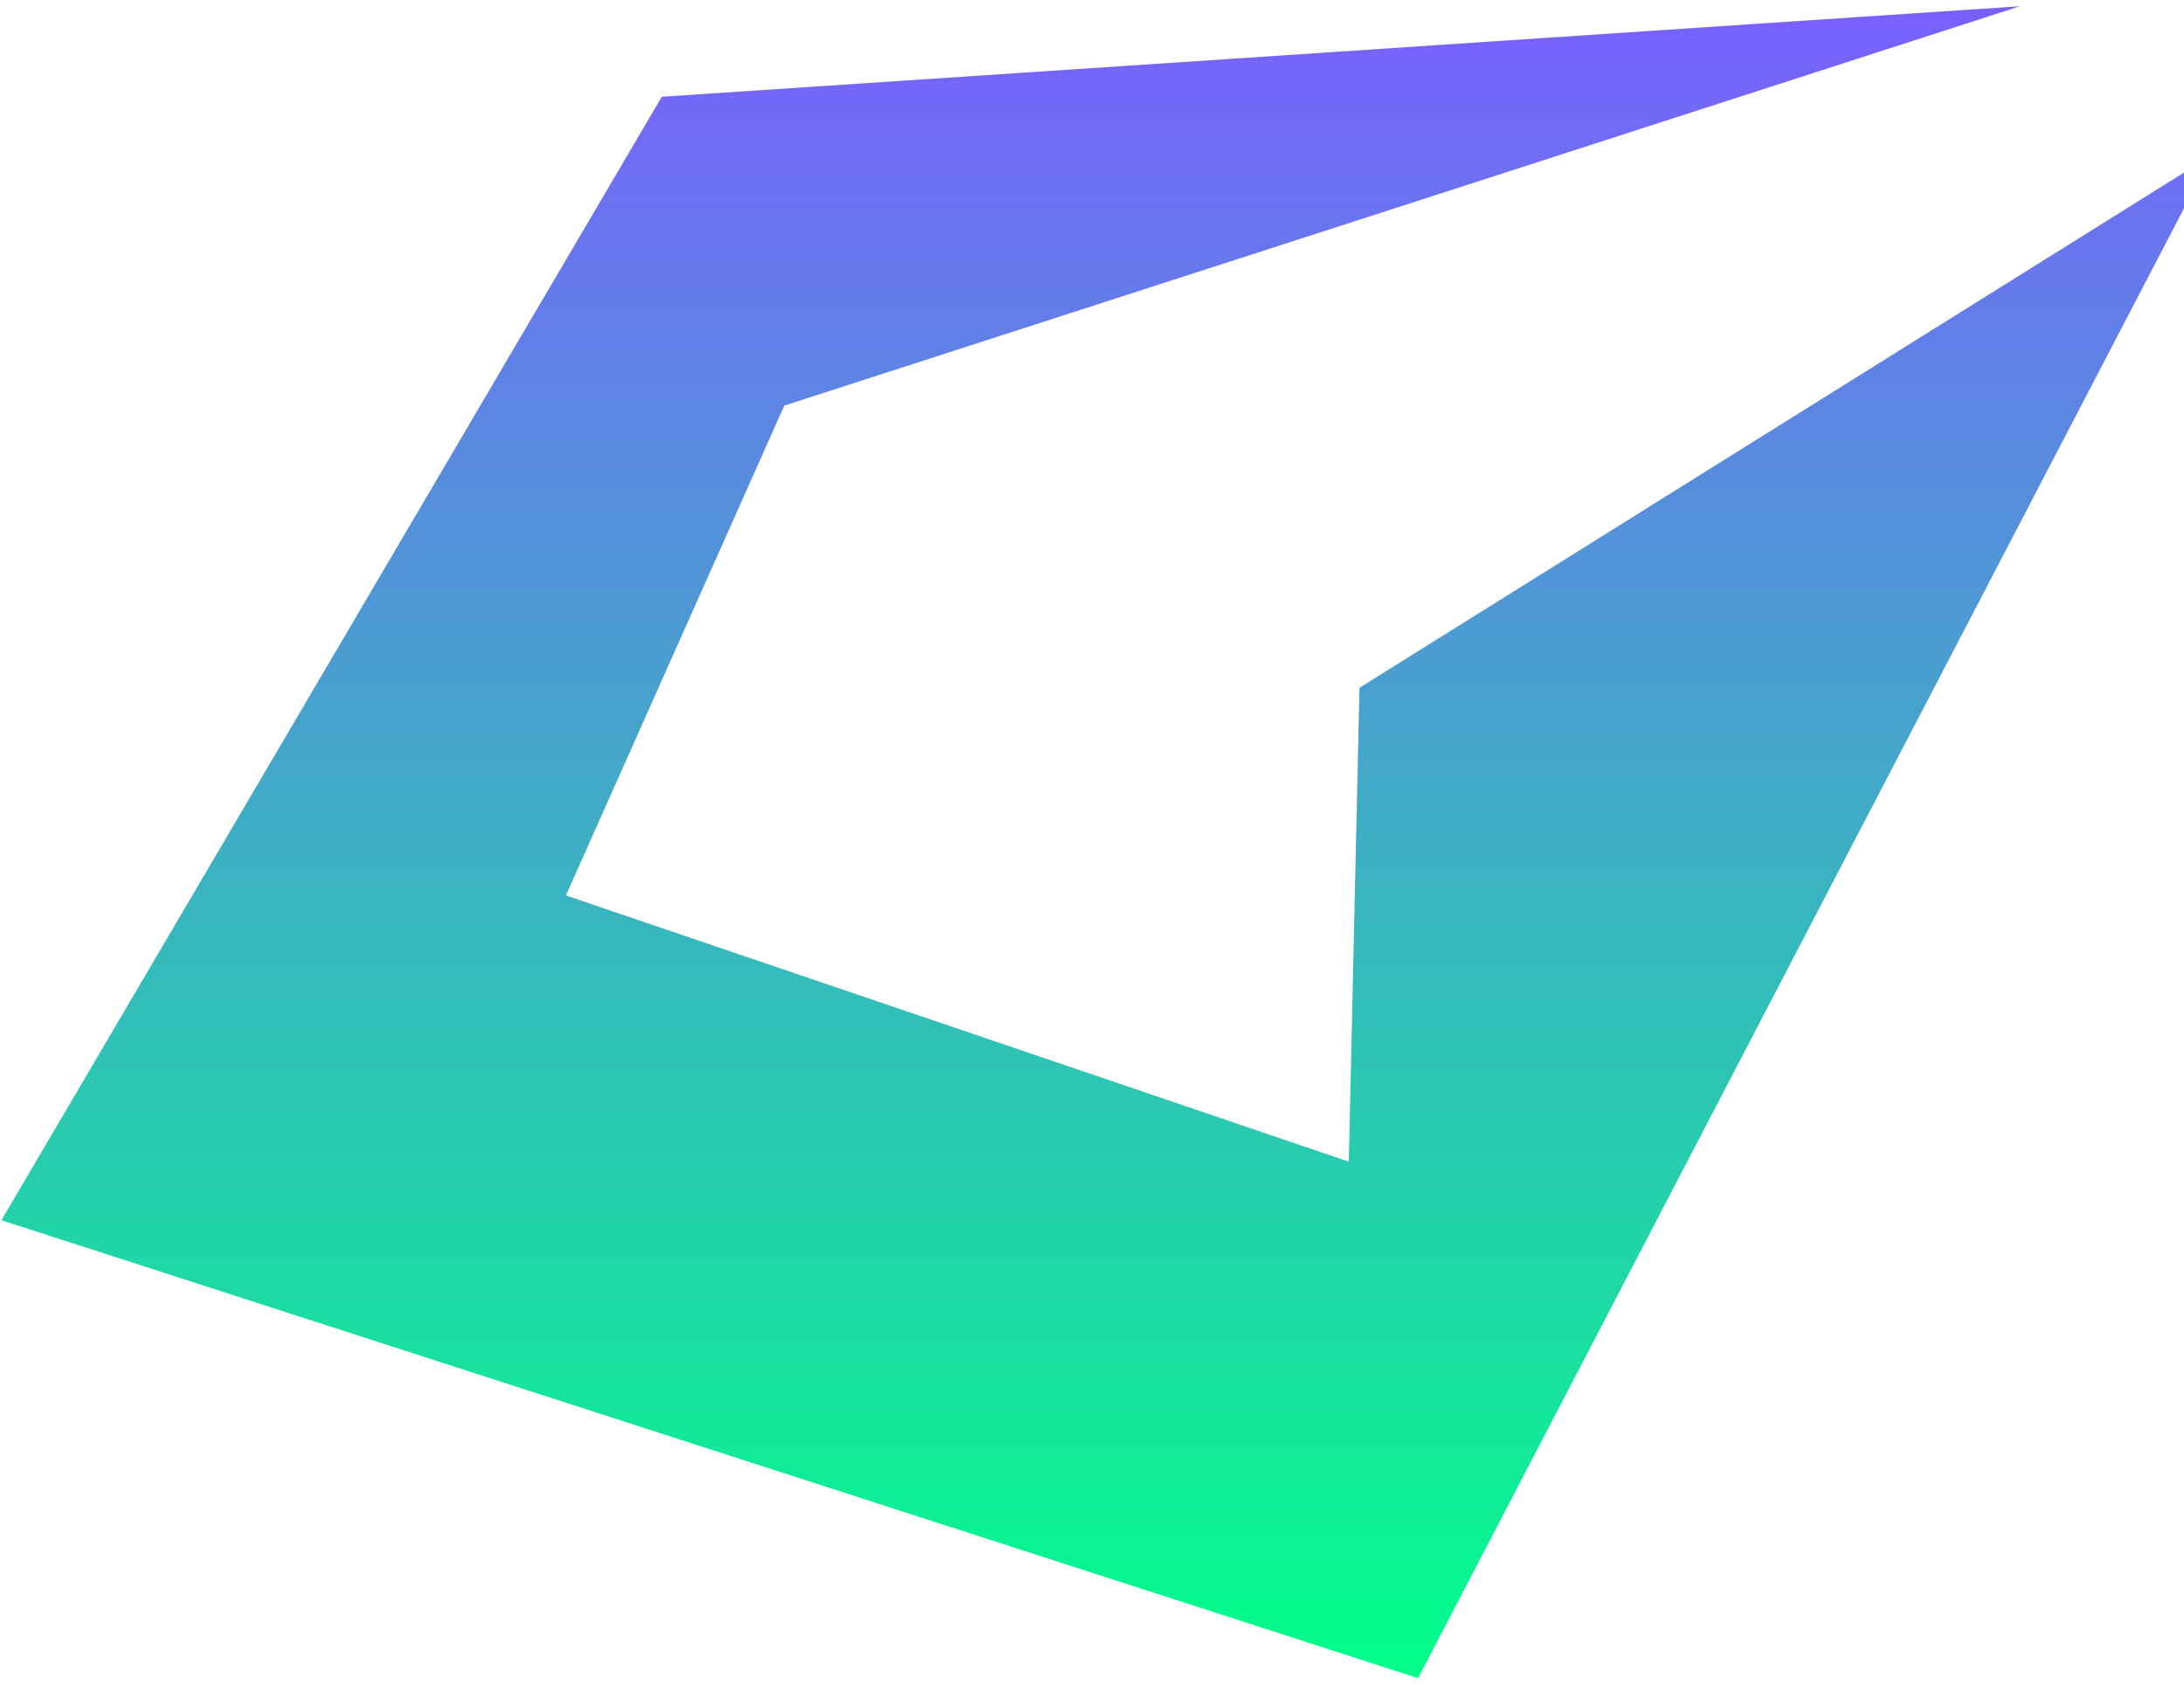 <?xml version="1.0" encoding="UTF-8" standalone="no"?>
<!-- Created with Inkscape (http://www.inkscape.org/) -->

<svg version="1.1" id="Capa_1" fill='#fff' xmlns="http://www.w3.org/2000/svg" xmlns:xlink="http://www.w3.org/1999/xlink" x="0px" y="0px"
	 viewBox="0 0 310 240"  xml:space="preserve">
   <defs>  
        <linearGradient id="logo-gradient" x1="50%" y1="0%" x2="50%" y2="100%" > 
            
            <stop offset="0%" stop-color="#7A5FFF">
                <animate attributeName="stop-color" values="#7A5FFF; #01FF89; #7A5FFF" dur="4s" repeatCount="indefinite"></animate>
            </stop>

            <stop offset="100%" stop-color="#01FF89">
                <animate attributeName="stop-color" values="#01FF89; #7A5FFF; #01FF89" dur="4s" repeatCount="indefinite"></animate>
            </stop>

        </linearGradient> 

    </defs>
  
  <g
     
     id="layer1"
     transform="translate(24.388,-33.041)">
    <path
       fill="url(#logo-gradient)"
       d="M 262.315,33.929 69.548,46.78 -24.19,206.286 176.893,271.298 289.53,55.095 168.577,130.69 167.065,197.97 55.94,160.173 86.935,90.625 Z"
       id="path12"
      />
  </g>
</svg>
